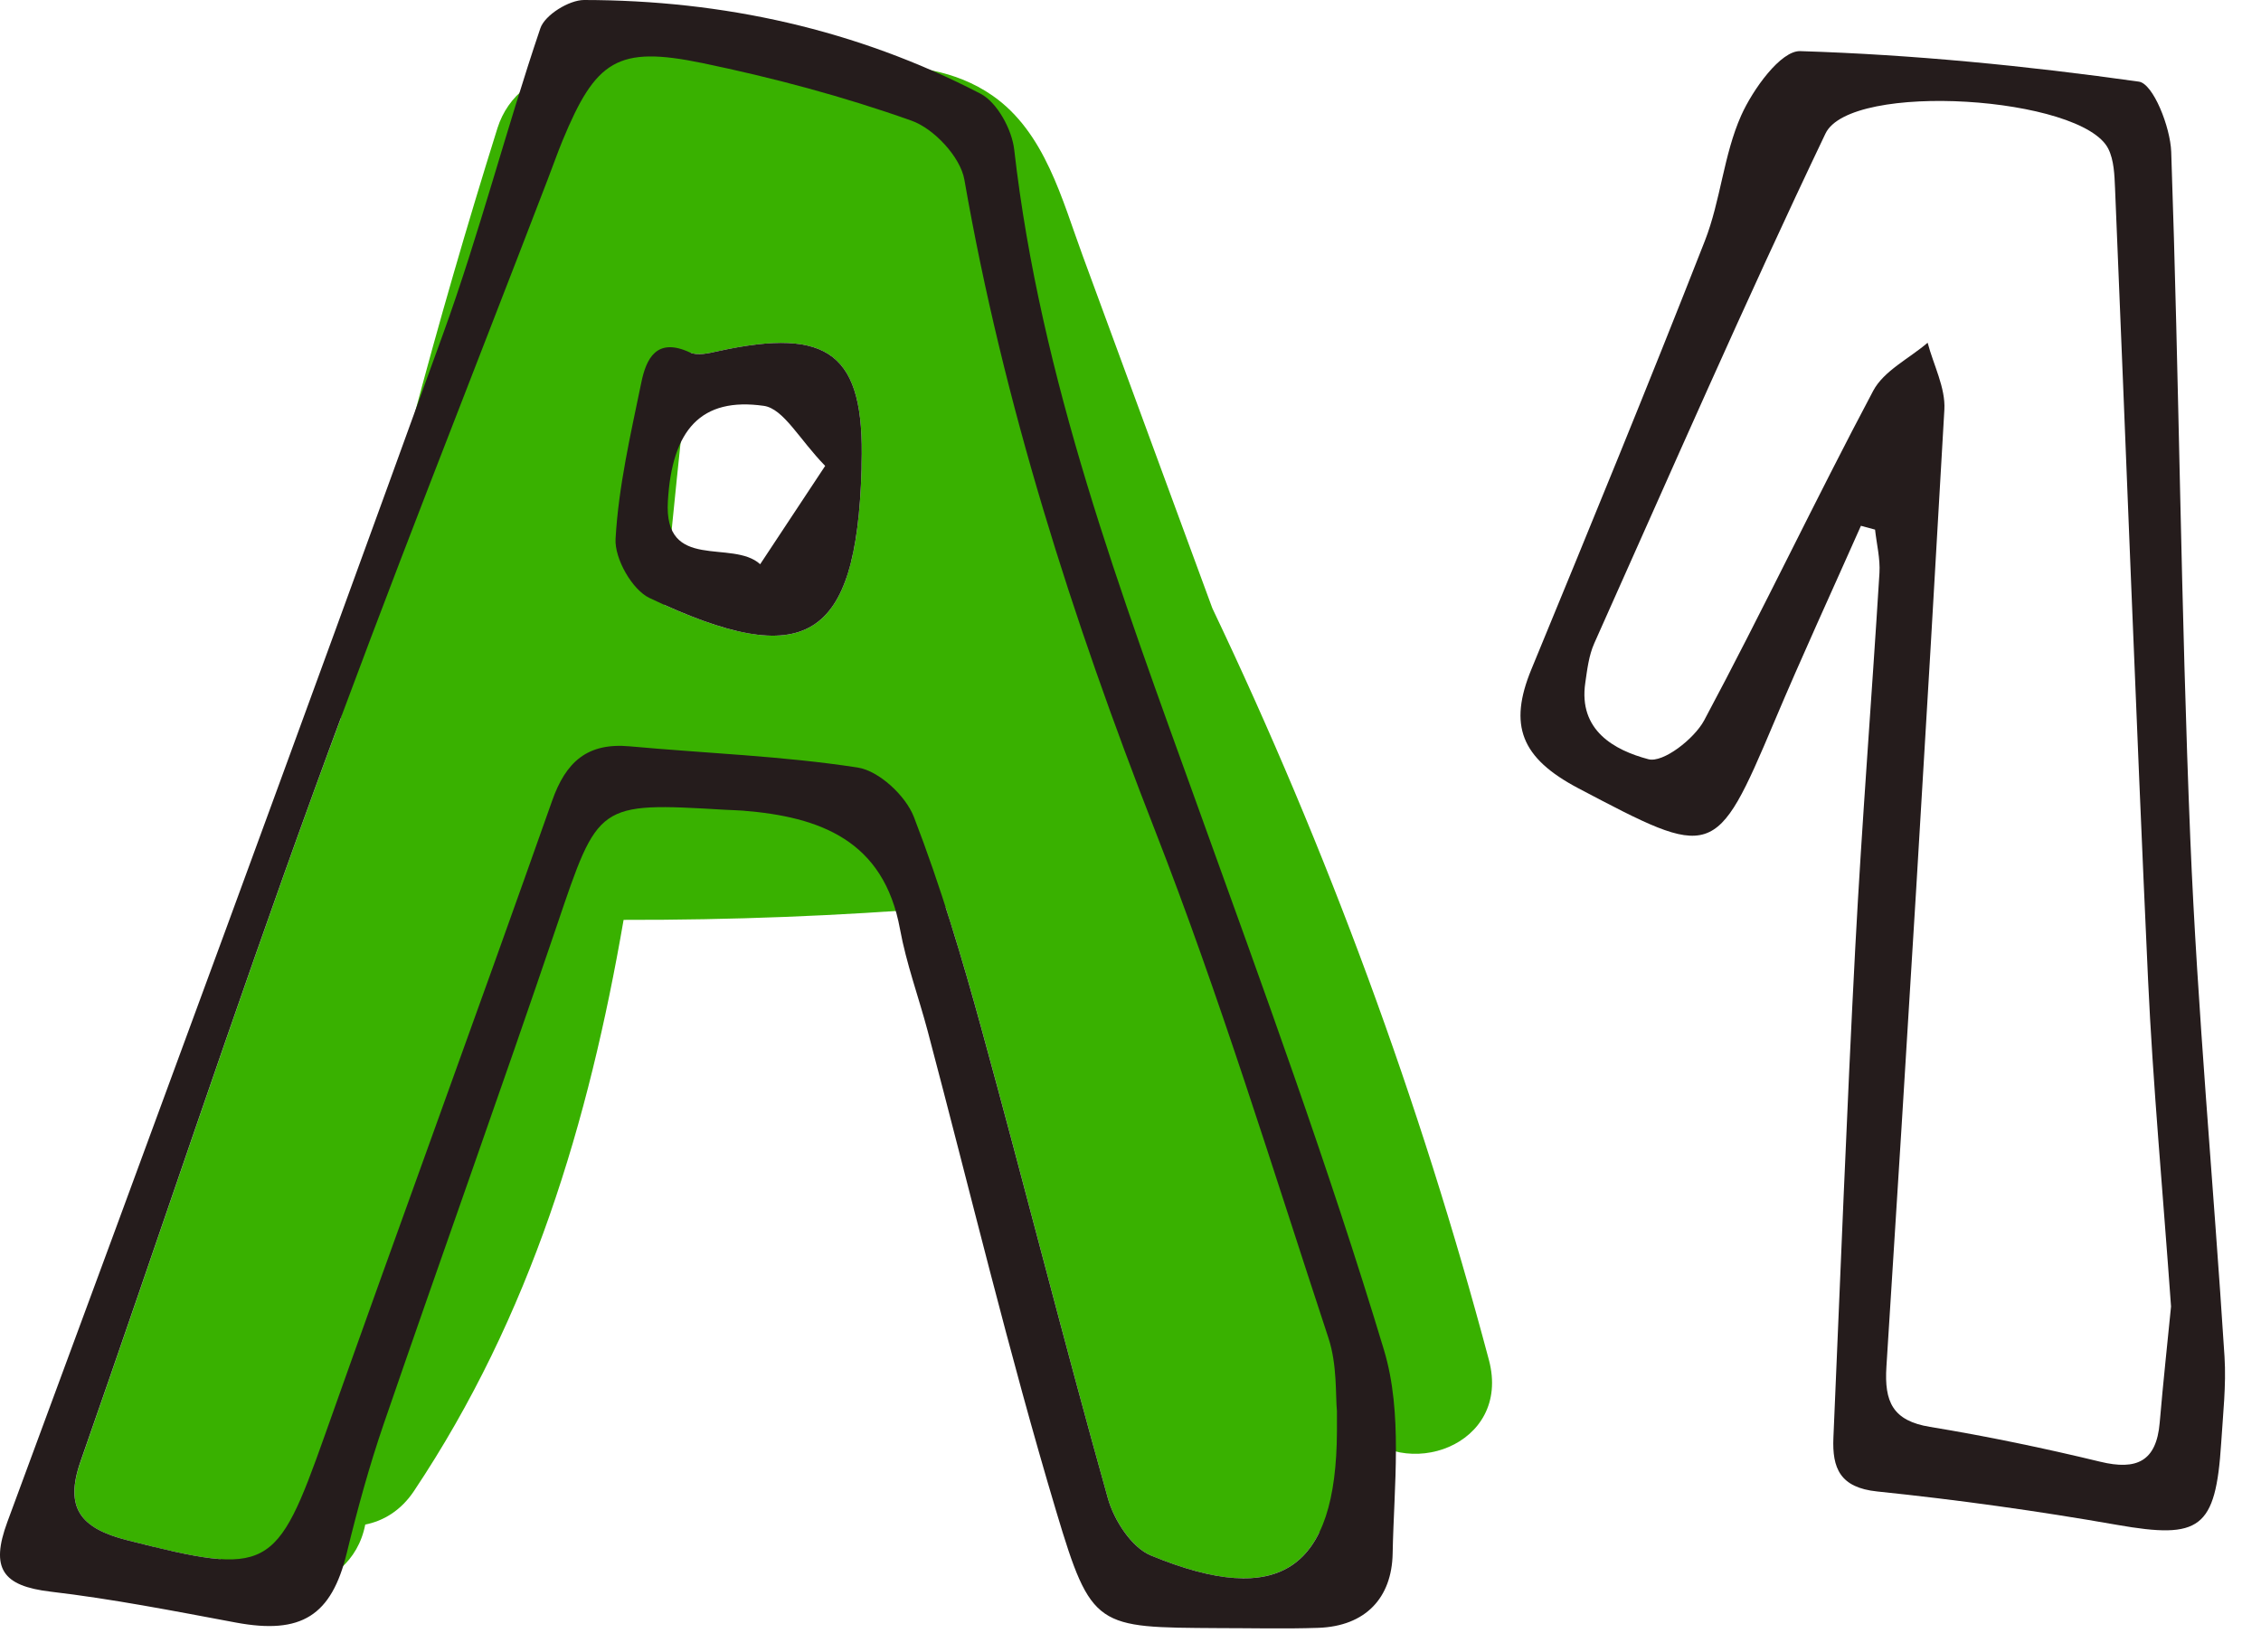 <svg width="52" height="38" viewBox="0 0 52 38" fill="none" xmlns="http://www.w3.org/2000/svg">
<path d="M27.883 13.993C27.505 12.966 27.128 11.938 26.749 10.911L24.903 5.89C24.422 4.584 24.034 3.04 22.826 2.199C21.966 1.602 20.976 1.498 19.971 1.499C19.001 0.872 17.891 0.468 16.721 0.397C15.813 0.341 14.61 0.48 13.864 1.054C13.656 1.213 13.499 1.416 13.377 1.645L13.15 1.651C12.347 1.669 11.679 2.191 11.441 2.947C10.036 7.429 8.833 11.966 7.83 16.545C7.623 17.102 7.418 17.659 7.215 18.217C5.357 23.326 3.648 28.487 1.854 33.62C1.479 34.691 1.856 35.159 2.923 35.43C3.864 35.669 4.547 35.831 5.07 35.865C5.762 37.036 8.076 36.763 8.4 35.07C8.82 34.987 9.221 34.748 9.52 34.3C12.217 30.259 13.543 25.788 14.342 21.16C16.813 21.165 19.283 21.07 21.749 20.871C22.047 21.795 22.318 22.73 22.574 23.665C23.562 27.26 24.472 30.874 25.479 34.464C25.62 34.967 26.025 35.599 26.471 35.782C28.503 36.62 29.751 36.461 30.341 35.254C31.056 34.947 31.571 34.228 31.294 33.245C31.255 33.106 31.216 32.967 31.177 32.828C32.286 34.121 34.769 33.264 34.243 31.284C32.66 25.334 30.527 19.544 27.883 13.993ZM16.515 8.078C19.078 7.517 19.886 8.147 19.815 10.666C19.814 10.711 19.815 10.756 19.814 10.801C19.7 14.61 18.61 15.414 15.274 13.912C15.471 11.975 15.655 10.036 15.881 8.114C16.056 8.185 16.309 8.123 16.515 8.078Z" fill="#39B100"/>
<path d="M5.423 37.324C6.932 37.606 7.624 37.167 7.976 35.722C8.219 34.721 8.493 33.723 8.827 32.749C10.141 28.925 11.509 25.12 12.807 21.291C13.765 18.466 13.731 18.455 16.67 18.627C16.806 18.634 16.941 18.638 17.077 18.647C18.865 18.788 20.327 19.333 20.699 21.374C20.844 22.165 21.126 22.931 21.334 23.712C22.312 27.402 23.2 31.118 24.294 34.773C25.101 37.469 25.221 37.434 28.017 37.452C28.783 37.452 29.549 37.472 30.316 37.446C31.408 37.409 32.01 36.754 32.029 35.737C32.059 34.17 32.267 32.505 31.829 31.053C30.562 26.851 29.049 22.721 27.56 18.589C25.778 13.642 23.928 8.722 23.326 3.446C23.274 2.981 22.935 2.354 22.546 2.153C19.7 0.678 16.634 0.003 13.433 0C13.087 0 12.531 0.345 12.428 0.649C11.638 2.979 11.027 5.371 10.19 7.682C6.888 16.806 3.533 25.912 0.168 35.013C-0.225 36.079 0.057 36.482 1.16 36.613C2.589 36.781 4.006 37.059 5.423 37.324ZM1.852 33.618C3.646 28.486 5.355 23.325 7.214 18.215C8.932 13.488 10.8 8.812 12.602 4.113C12.716 3.82 12.819 3.521 12.939 3.231C13.702 1.385 14.202 1.048 16.145 1.449C17.775 1.786 19.398 2.219 20.964 2.776C21.479 2.958 22.088 3.611 22.179 4.131C23.078 9.284 24.656 14.217 26.557 19.085C28.054 22.918 29.263 26.865 30.552 30.777C30.759 31.403 30.712 32.111 30.748 32.462C30.748 32.829 30.748 32.874 30.748 32.919C30.734 36.105 29.437 37.006 26.471 35.782C26.024 35.599 25.619 34.967 25.479 34.464C24.471 30.874 23.561 27.26 22.573 23.666C22.122 22.021 21.631 20.38 21.018 18.792C20.83 18.305 20.217 17.733 19.727 17.656C17.995 17.389 16.23 17.328 14.48 17.168C13.511 17.081 13.014 17.521 12.697 18.424C10.977 23.296 9.195 28.146 7.47 33.017C6.353 36.169 6.183 36.256 2.921 35.429C1.854 35.157 1.478 34.69 1.852 33.618Z" fill="#251C1C"/>
<path d="M14.938 13.756C18.537 15.463 19.696 14.735 19.814 10.8C19.815 10.755 19.814 10.71 19.815 10.665C19.886 8.146 19.077 7.517 16.515 8.078C16.304 8.125 16.042 8.189 15.867 8.108C15.098 7.75 14.861 8.249 14.747 8.81C14.502 9.999 14.225 11.193 14.157 12.397C14.132 12.847 14.536 13.565 14.938 13.756ZM15.36 11.534C15.454 9.88 16.127 9.131 17.567 9.336C18.023 9.402 18.386 10.112 18.978 10.717C18.359 11.654 17.921 12.316 17.483 12.979C16.843 12.395 15.265 13.164 15.36 11.534Z" fill="#251C1C"/>
<path d="M42.669 21.793C42.472 25.552 42.329 29.312 42.166 33.072C42.136 33.77 42.315 34.221 43.174 34.309C45.021 34.5 46.865 34.757 48.695 35.078C50.596 35.411 50.957 35.172 51.084 33.199C51.125 32.536 51.202 31.867 51.161 31.209C50.908 27.237 50.538 23.27 50.374 19.295C50.158 14.03 50.117 8.758 49.935 3.492C49.915 2.922 49.52 1.923 49.191 1.878C46.612 1.515 44.008 1.257 41.404 1.176C40.956 1.161 40.314 2.055 40.045 2.656C39.641 3.562 39.573 4.612 39.209 5.542C37.917 8.841 36.57 12.119 35.22 15.396C34.69 16.682 34.977 17.436 36.3 18.133C39.398 19.764 39.454 19.805 40.803 16.61C41.442 15.095 42.132 13.599 42.799 12.095C42.908 12.125 43.015 12.154 43.124 12.183C43.16 12.515 43.245 12.85 43.225 13.18C43.048 16.052 42.821 18.921 42.669 21.793ZM43.081 8.99C41.749 11.498 40.533 14.066 39.194 16.57C38.964 16.998 38.248 17.554 37.912 17.465C37.13 17.258 36.297 16.803 36.46 15.704C36.504 15.398 36.542 15.076 36.666 14.798C38.419 10.881 40.134 6.946 41.983 3.073C42.562 1.862 47.884 2.216 48.488 3.422C48.619 3.685 48.63 4.022 48.643 4.327C48.898 10.394 49.123 16.462 49.402 22.527C49.515 24.959 49.741 27.386 49.931 30.054C49.859 30.791 49.753 31.759 49.67 32.729C49.594 33.616 49.142 33.828 48.304 33.625C47.01 33.312 45.701 33.039 44.387 32.823C43.529 32.683 43.334 32.245 43.385 31.441C43.854 24.103 44.301 16.765 44.718 9.422C44.746 8.919 44.468 8.397 44.333 7.884C43.907 8.249 43.325 8.53 43.081 8.99Z" fill="#251C1C"/>
</svg>
